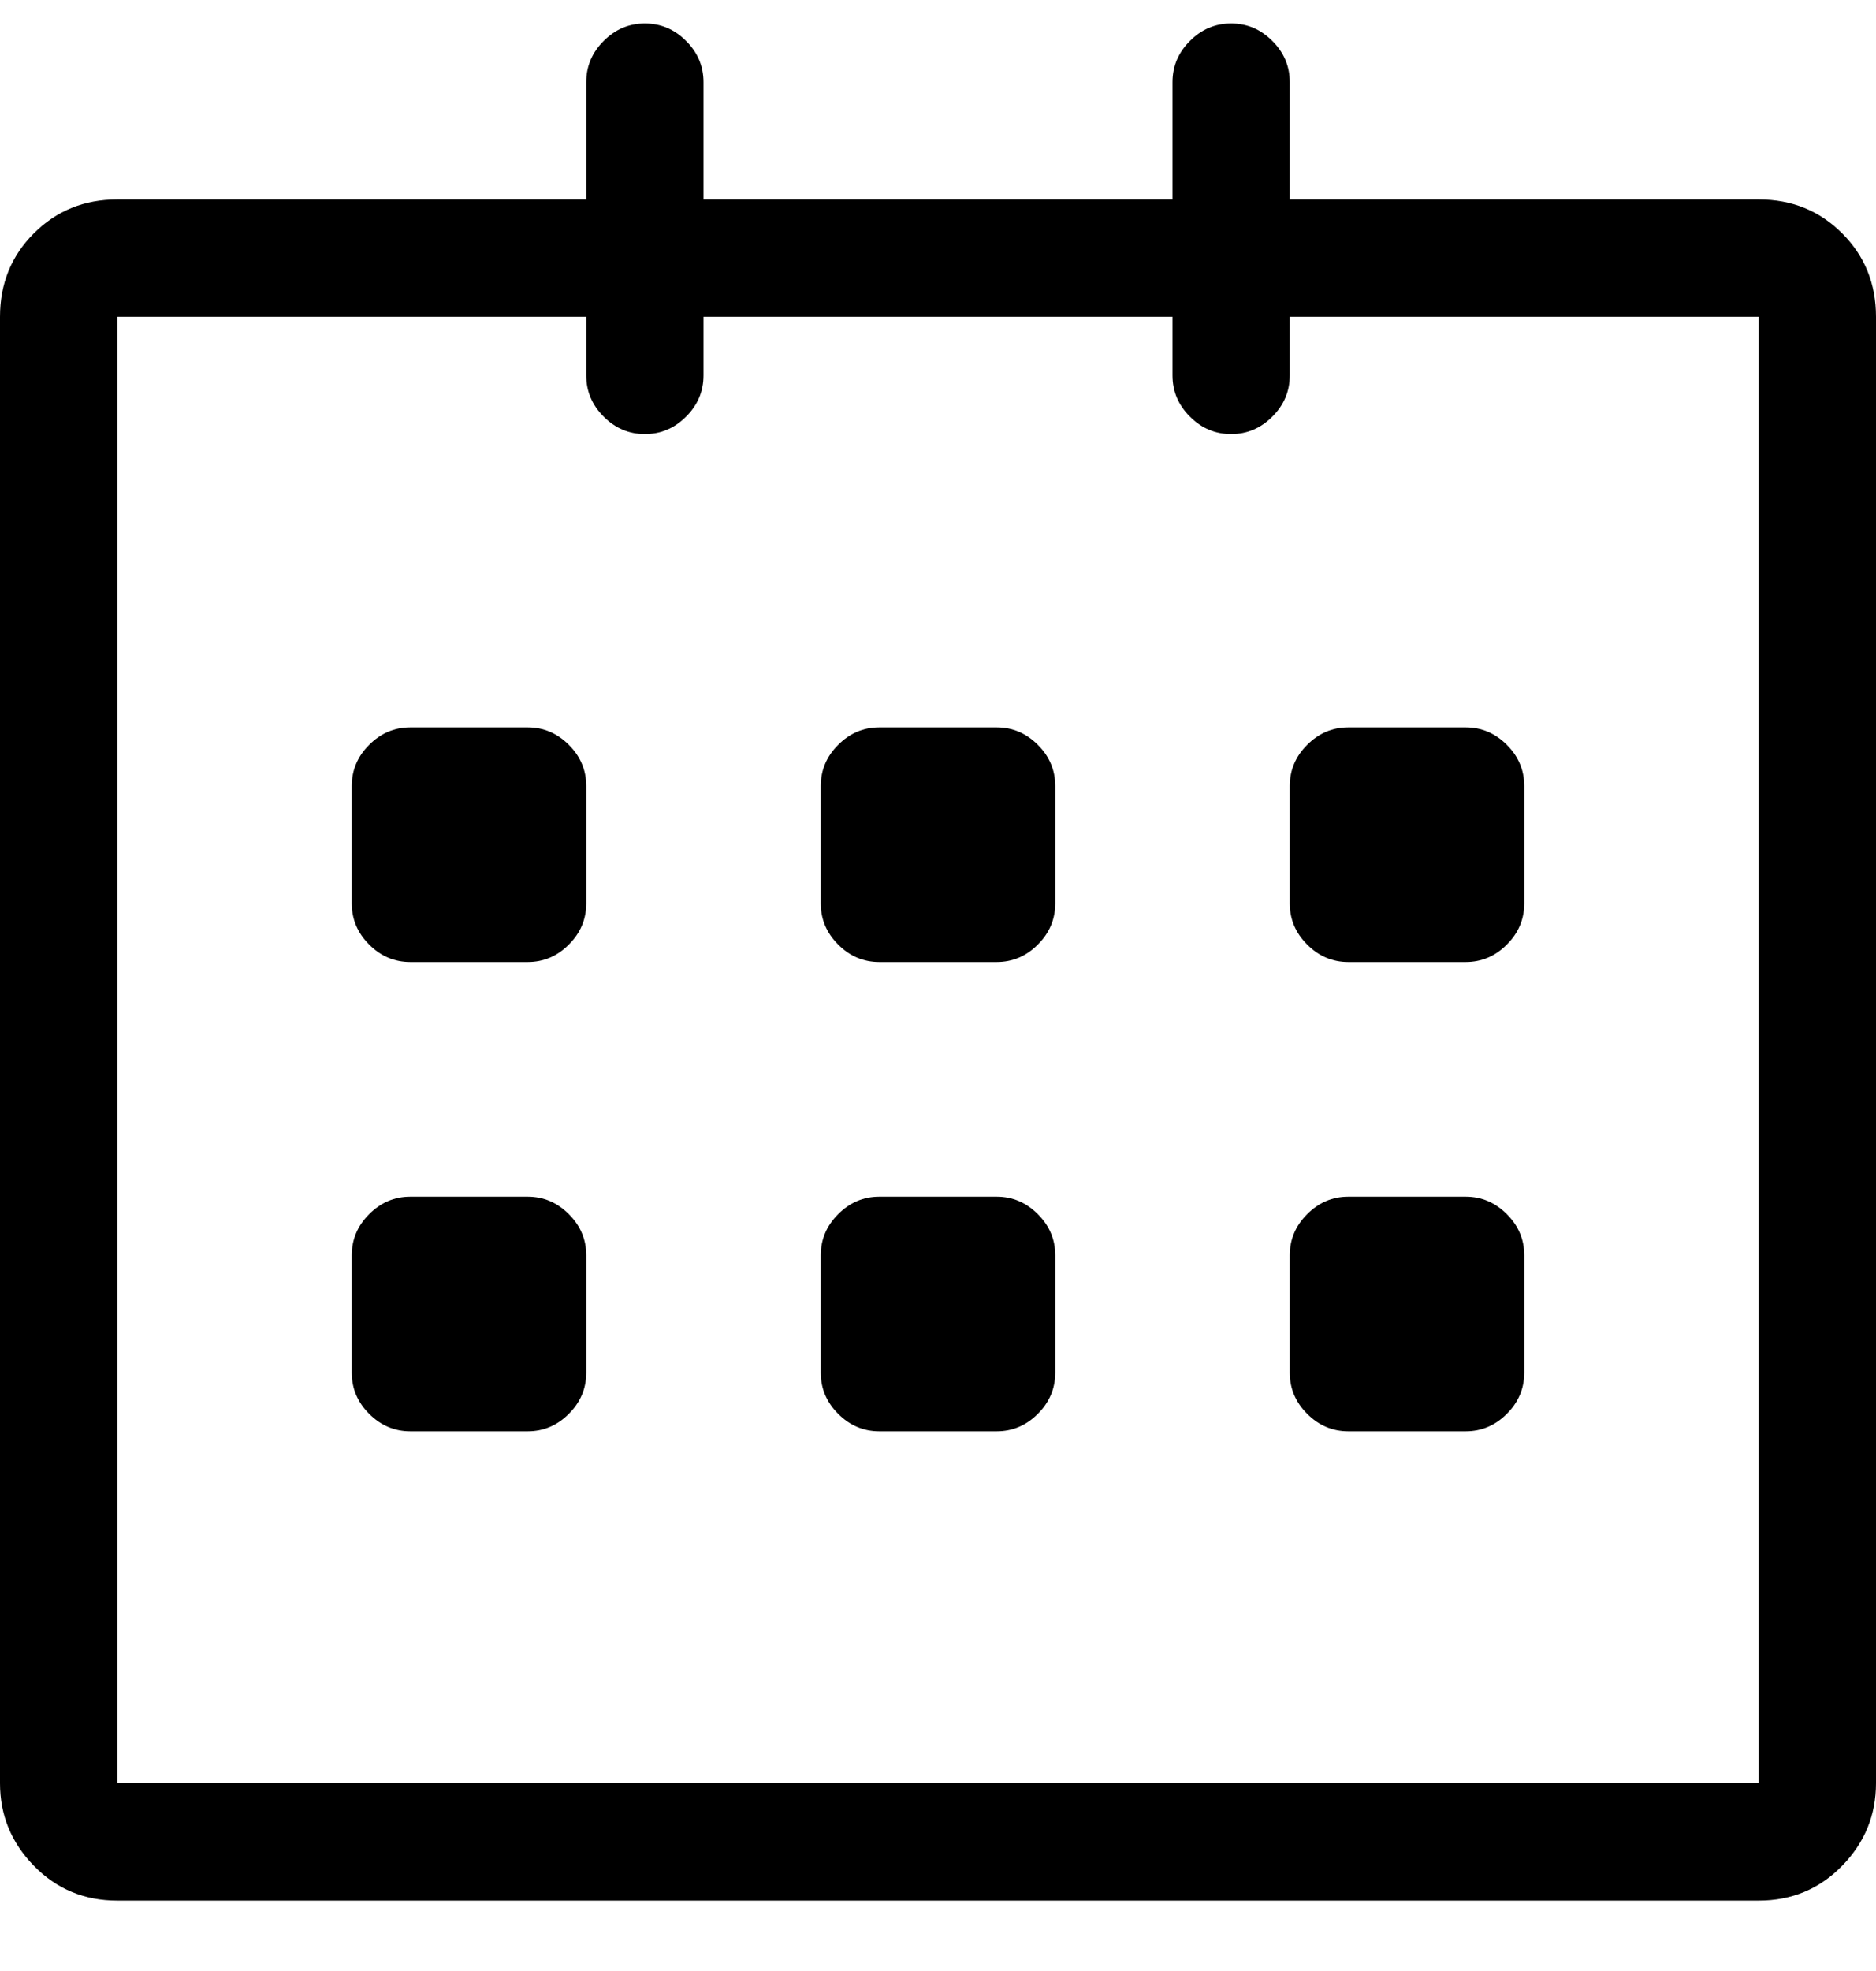 <?xml version="1.0" encoding="UTF-8"?>
<svg width="20px" height="21px" viewBox="0 0 20 21" version="1.1" xmlns="http://www.w3.org/2000/svg" xmlns:xlink="http://www.w3.org/1999/xlink">
    <!-- Generator: Sketch 44.1 (41455) - http://www.bohemiancoding.com/sketch -->
    <title>icon / calendar-black</title>
    <desc>Created with Sketch.</desc>
    <defs></defs>
    <g id="Symbols" stroke="none" stroke-width="1" fill="none" fill-rule="evenodd">
        <g id="icon-/-calendar-black" fill="#000000">
            <path d="M18.75,2.125 C19.102,2.125 19.398,2.245 19.639,2.486 C19.88,2.727 20,3.023 20,3.375 L20,19 C20,19.339 19.88,19.632 19.639,19.879 C19.398,20.126 19.102,20.25 18.75,20.25 L1.25,20.25 C0.898,20.25 0.602,20.126 0.361,19.879 C0.12,19.632 0,19.339 0,19 L0,3.375 C0,3.023 0.12,2.727 0.361,2.486 C0.602,2.245 0.898,2.125 1.25,2.125 L6.25,2.125 L6.25,0.875 C6.25,0.706 6.312,0.559 6.436,0.436 C6.559,0.312 6.706,0.25 6.875,0.25 C7.044,0.25 7.191,0.312 7.314,0.436 C7.438,0.559 7.5,0.706 7.5,0.875 L7.5,2.125 L12.5,2.125 L12.5,0.875 C12.5,0.706 12.562,0.559 12.686,0.436 C12.809,0.312 12.956,0.25 13.125,0.25 C13.294,0.25 13.441,0.312 13.564,0.436 C13.688,0.559 13.75,0.706 13.75,0.875 L13.75,2.125 L18.75,2.125 Z M18.75,19 L18.75,3.375 L13.75,3.375 L13.75,4 C13.75,4.169 13.688,4.316 13.564,4.439 C13.441,4.563 13.294,4.625 13.125,4.625 C12.956,4.625 12.809,4.563 12.686,4.439 C12.562,4.316 12.5,4.169 12.5,4 L12.5,3.375 L7.5,3.375 L7.5,4 C7.5,4.169 7.438,4.316 7.314,4.439 C7.191,4.563 7.044,4.625 6.875,4.625 C6.706,4.625 6.559,4.563 6.436,4.439 C6.312,4.316 6.25,4.169 6.25,4 L6.25,3.375 L1.25,3.375 L1.25,19 L18.75,19 Z M14.375,10.25 C14.206,10.25 14.059,10.188 13.936,10.064 C13.812,9.941 13.75,9.794 13.75,9.625 L13.75,8.375 C13.75,8.206 13.812,8.059 13.936,7.936 C14.059,7.812 14.206,7.75 14.375,7.75 L15.625,7.75 C15.794,7.75 15.941,7.812 16.064,7.936 C16.188,8.059 16.25,8.206 16.25,8.375 L16.25,9.625 C16.25,9.794 16.188,9.941 16.064,10.064 C15.941,10.188 15.794,10.25 15.625,10.25 L14.375,10.25 Z M14.375,15.25 C14.206,15.25 14.059,15.188 13.936,15.064 C13.812,14.941 13.75,14.794 13.75,14.625 L13.75,13.375 C13.75,13.206 13.812,13.059 13.936,12.936 C14.059,12.812 14.206,12.75 14.375,12.75 L15.625,12.75 C15.794,12.75 15.941,12.812 16.064,12.936 C16.188,13.059 16.25,13.206 16.25,13.375 L16.25,14.625 C16.25,14.794 16.188,14.941 16.064,15.064 C15.941,15.188 15.794,15.25 15.625,15.25 L14.375,15.25 Z M10.625,12.75 C10.794,12.75 10.941,12.812 11.064,12.936 C11.188,13.059 11.25,13.206 11.25,13.375 L11.25,14.625 C11.25,14.794 11.188,14.941 11.064,15.064 C10.941,15.188 10.794,15.25 10.625,15.25 L9.375,15.25 C9.206,15.25 9.059,15.188 8.936,15.064 C8.812,14.941 8.75,14.794 8.75,14.625 L8.75,13.375 C8.75,13.206 8.812,13.059 8.936,12.936 C9.059,12.812 9.206,12.75 9.375,12.75 L10.625,12.75 Z M10.625,7.75 C10.794,7.75 10.941,7.812 11.064,7.936 C11.188,8.059 11.25,8.206 11.25,8.375 L11.25,9.625 C11.25,9.794 11.188,9.941 11.064,10.064 C10.941,10.188 10.794,10.25 10.625,10.25 L9.375,10.25 C9.206,10.25 9.059,10.188 8.936,10.064 C8.812,9.941 8.75,9.794 8.75,9.625 L8.75,8.375 C8.75,8.206 8.812,8.059 8.936,7.936 C9.059,7.812 9.206,7.75 9.375,7.75 L10.625,7.75 Z M5.625,7.75 C5.794,7.75 5.941,7.812 6.064,7.936 C6.188,8.059 6.25,8.206 6.25,8.375 L6.25,9.625 C6.25,9.794 6.188,9.941 6.064,10.064 C5.941,10.188 5.794,10.25 5.625,10.25 L4.375,10.25 C4.206,10.25 4.059,10.188 3.936,10.064 C3.812,9.941 3.75,9.794 3.75,9.625 L3.75,8.375 C3.75,8.206 3.812,8.059 3.936,7.936 C4.059,7.812 4.206,7.75 4.375,7.75 L5.625,7.75 Z M5.625,12.75 C5.794,12.75 5.941,12.812 6.064,12.936 C6.188,13.059 6.25,13.206 6.25,13.375 L6.25,14.625 C6.25,14.794 6.188,14.941 6.064,15.064 C5.941,15.188 5.794,15.25 5.625,15.25 L4.375,15.25 C4.206,15.25 4.059,15.188 3.936,15.064 C3.812,14.941 3.75,14.794 3.75,14.625 L3.75,13.375 C3.75,13.206 3.812,13.059 3.936,12.936 C4.059,12.812 4.206,12.75 4.375,12.75 L5.625,12.75 Z" id="calendar-black"></path>
        </g>
    </g>
</svg>